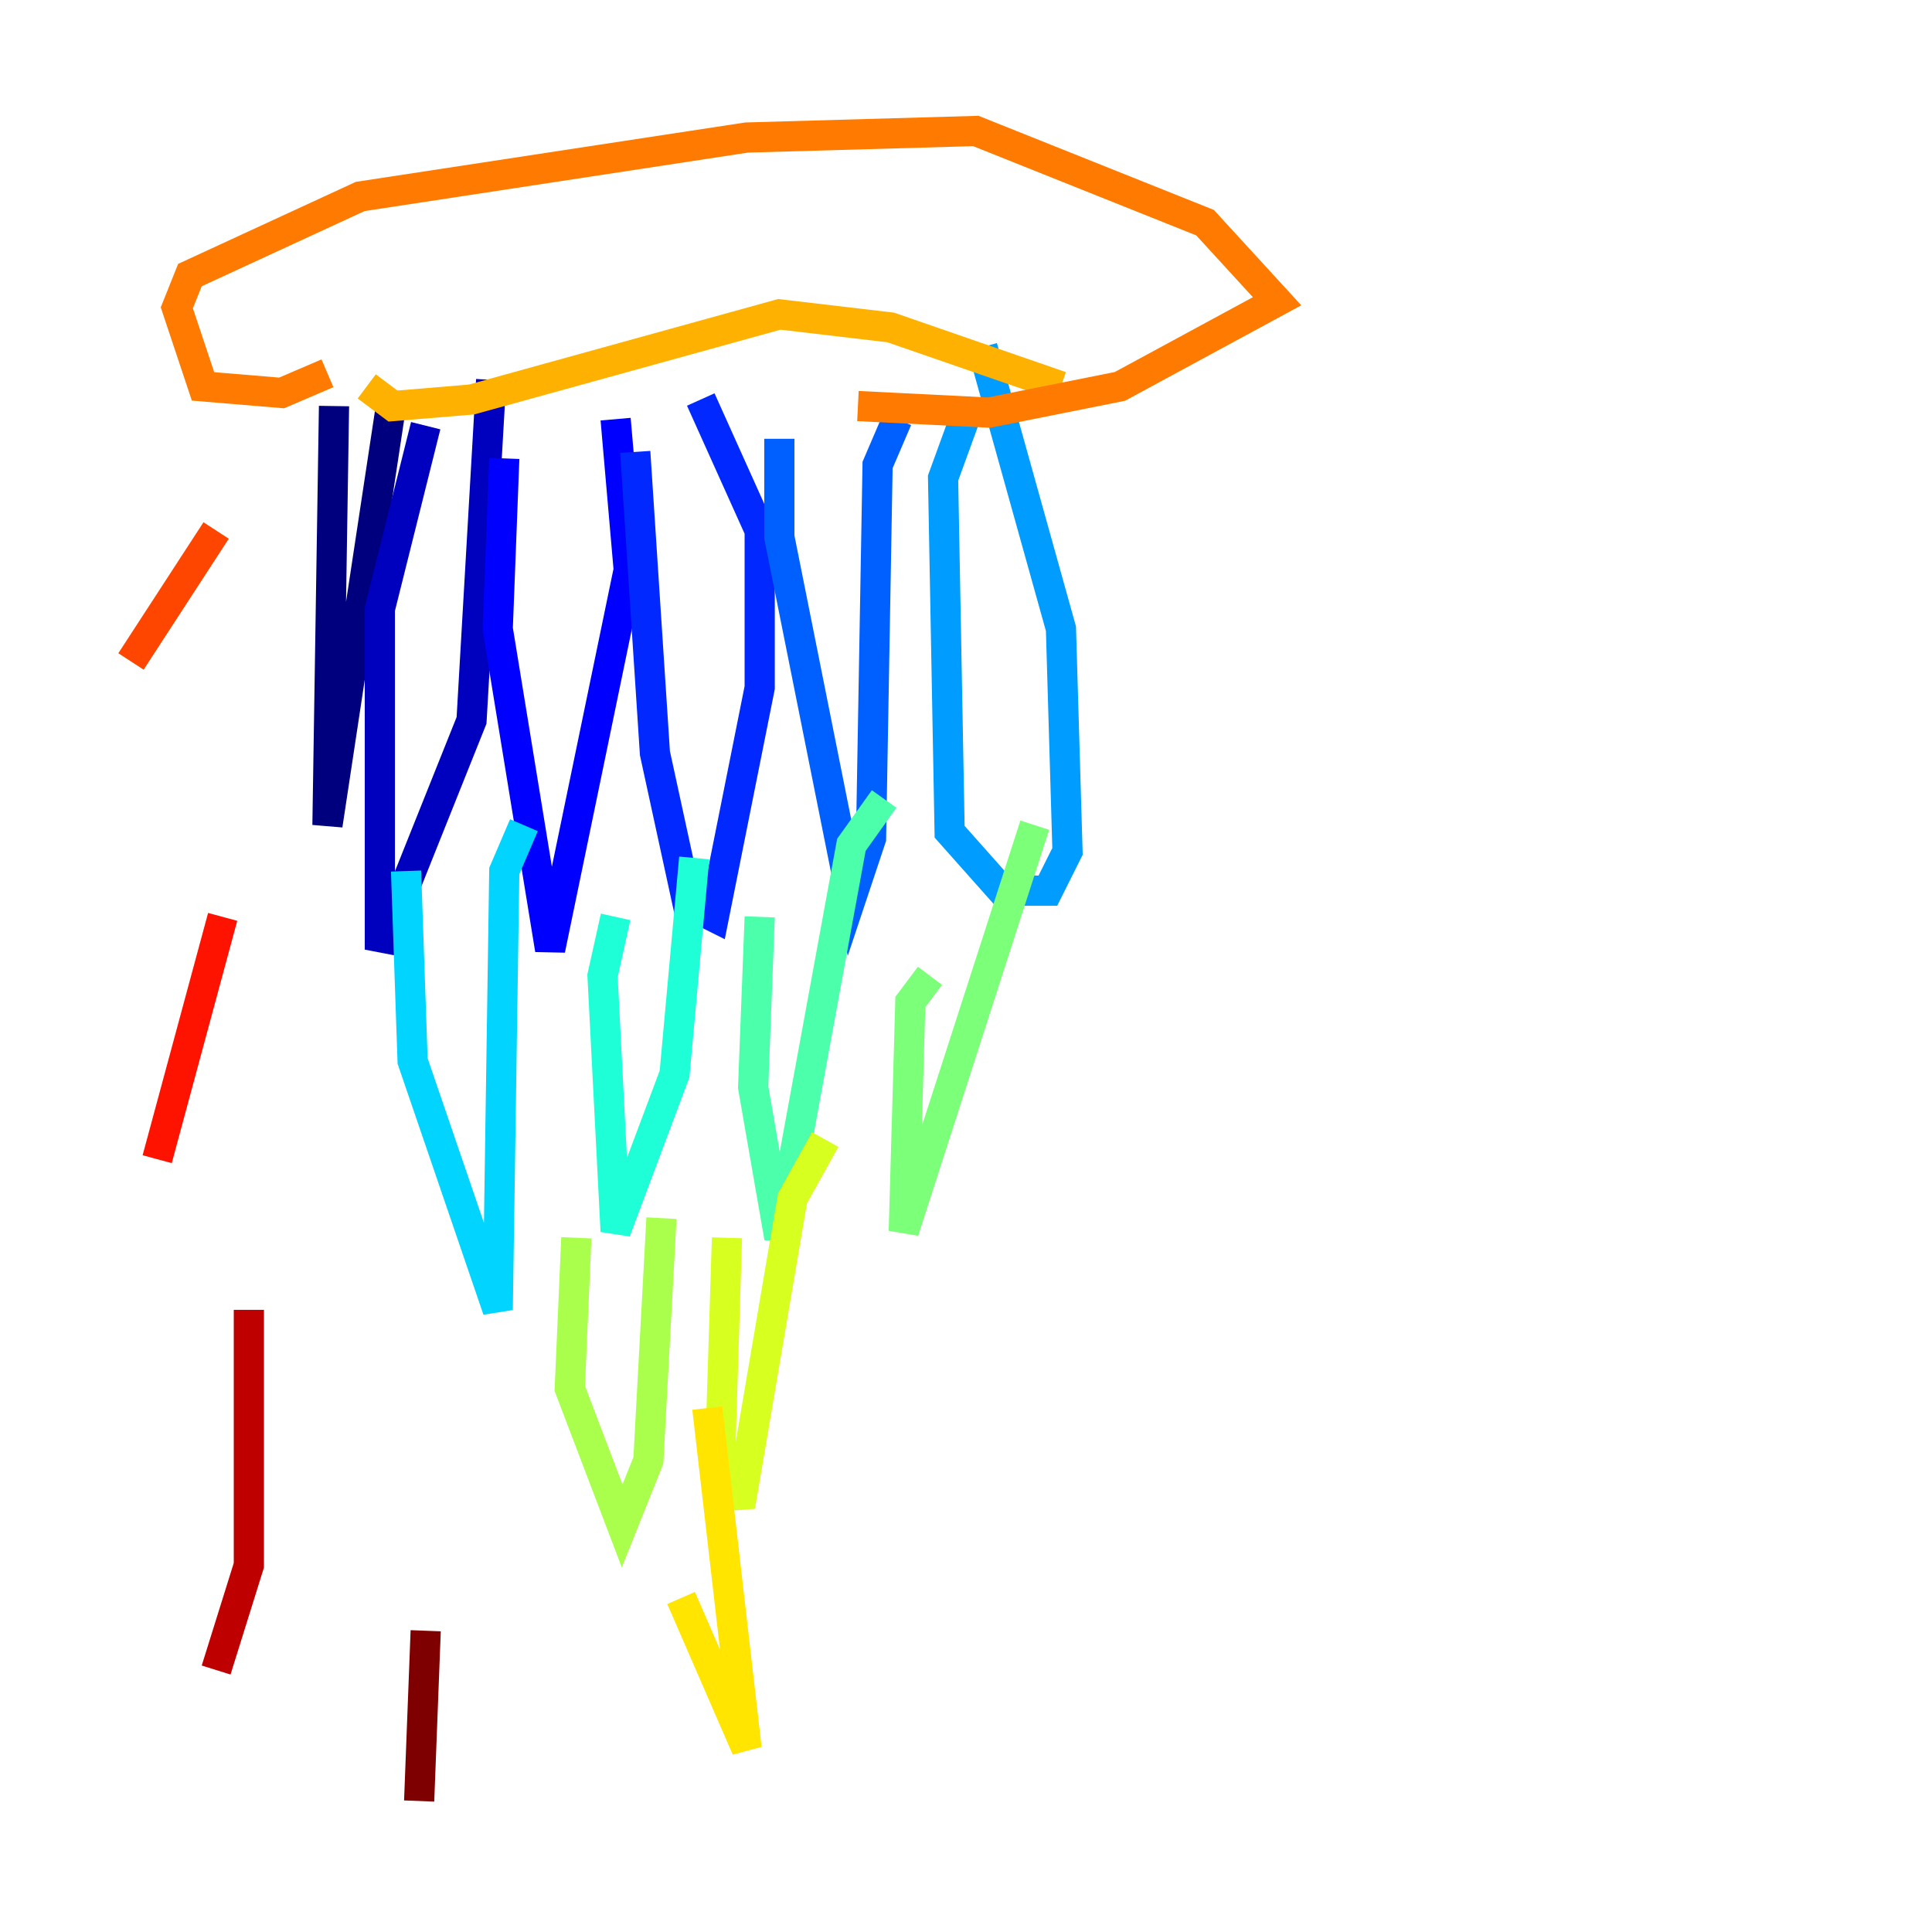 <?xml version="1.0" encoding="utf-8" ?>
<svg baseProfile="tiny" height="128" version="1.2" viewBox="0,0,128,128" width="128" xmlns="http://www.w3.org/2000/svg" xmlns:ev="http://www.w3.org/2001/xml-events" xmlns:xlink="http://www.w3.org/1999/xlink"><defs /><polyline fill="none" points="22.129,26.902 21.695,54.671 26.034,26.034" stroke="#00007f" stroke-width="2" /><polyline fill="none" points="28.203,28.203 25.166,40.352 25.166,62.915 31.241,47.729 32.542,25.166" stroke="#0000bf" stroke-width="2" /><polyline fill="none" points="33.41,30.373 32.976,41.654 36.447,62.915 41.654,37.749 40.786,27.77" stroke="#0000fe" stroke-width="2" /><polyline fill="none" points="42.088,29.939 43.39,49.898 45.559,59.878 47.295,60.746 50.332,45.559 50.332,35.146 46.427,26.468" stroke="#0028ff" stroke-width="2" /><polyline fill="none" points="51.634,29.071 51.634,35.58 56.407,59.444 57.709,55.539 58.142,30.807 59.444,27.77" stroke="#0060ff" stroke-width="2" /><polyline fill="none" points="64.217,26.902 62.481,31.675 62.915,55.105 66.386,59.01 69.424,59.01 70.725,56.407 70.291,41.654 65.085,22.997" stroke="#009cff" stroke-width="2" /><polyline fill="none" points="26.902,57.709 27.336,70.291 32.976,86.78 33.41,57.709 34.712,54.671" stroke="#00d4ff" stroke-width="2" /><polyline fill="none" points="40.786,60.746 39.919,64.651 40.786,81.573 44.691,71.159 45.993,56.841" stroke="#1fffd7" stroke-width="2" /><polyline fill="none" points="50.332,60.746 49.898,72.027 51.634,82.007 56.407,55.973 58.576,52.936" stroke="#4cffaa" stroke-width="2" /><polyline fill="none" points="61.614,64.651 60.312,66.386 59.878,81.573 68.556,54.671" stroke="#7cff79" stroke-width="2" /><polyline fill="none" points="38.183,82.007 37.749,91.986 41.22,101.098 42.956,96.759 43.824,80.705" stroke="#aaff4c" stroke-width="2" /><polyline fill="none" points="48.163,82.007 47.729,95.891 49.031,99.797 52.502,79.403 54.671,75.498" stroke="#d7ff1f" stroke-width="2" /><polyline fill="none" points="45.125,105.871 49.464,115.851 46.861,93.288" stroke="#ffe500" stroke-width="2" /><polyline fill="none" points="24.298,25.6 26.034,26.902 31.241,26.468 51.634,20.827 59.01,21.695 70.291,25.6" stroke="#ffb100" stroke-width="2" /><polyline fill="none" points="21.695,24.732 18.658,26.034 13.451,25.6 11.715,20.393 12.583,18.224 23.864,13.017 49.464,9.112 64.651,8.678 79.837,14.752 84.61,19.959 74.197,25.6 65.519,27.336 56.841,26.902" stroke="#ff7a00" stroke-width="2" /><polyline fill="none" points="14.319,35.146 8.678,43.824" stroke="#ff4600" stroke-width="2" /><polyline fill="none" points="14.752,60.746 10.414,76.8" stroke="#fe1200" stroke-width="2" /><polyline fill="none" points="16.488,86.78 16.488,103.702 14.319,110.644" stroke="#bf0000" stroke-width="2" /><polyline fill="none" points="28.203,108.041 27.77,119.322" stroke="#7f0000" stroke-width="2" /></svg>